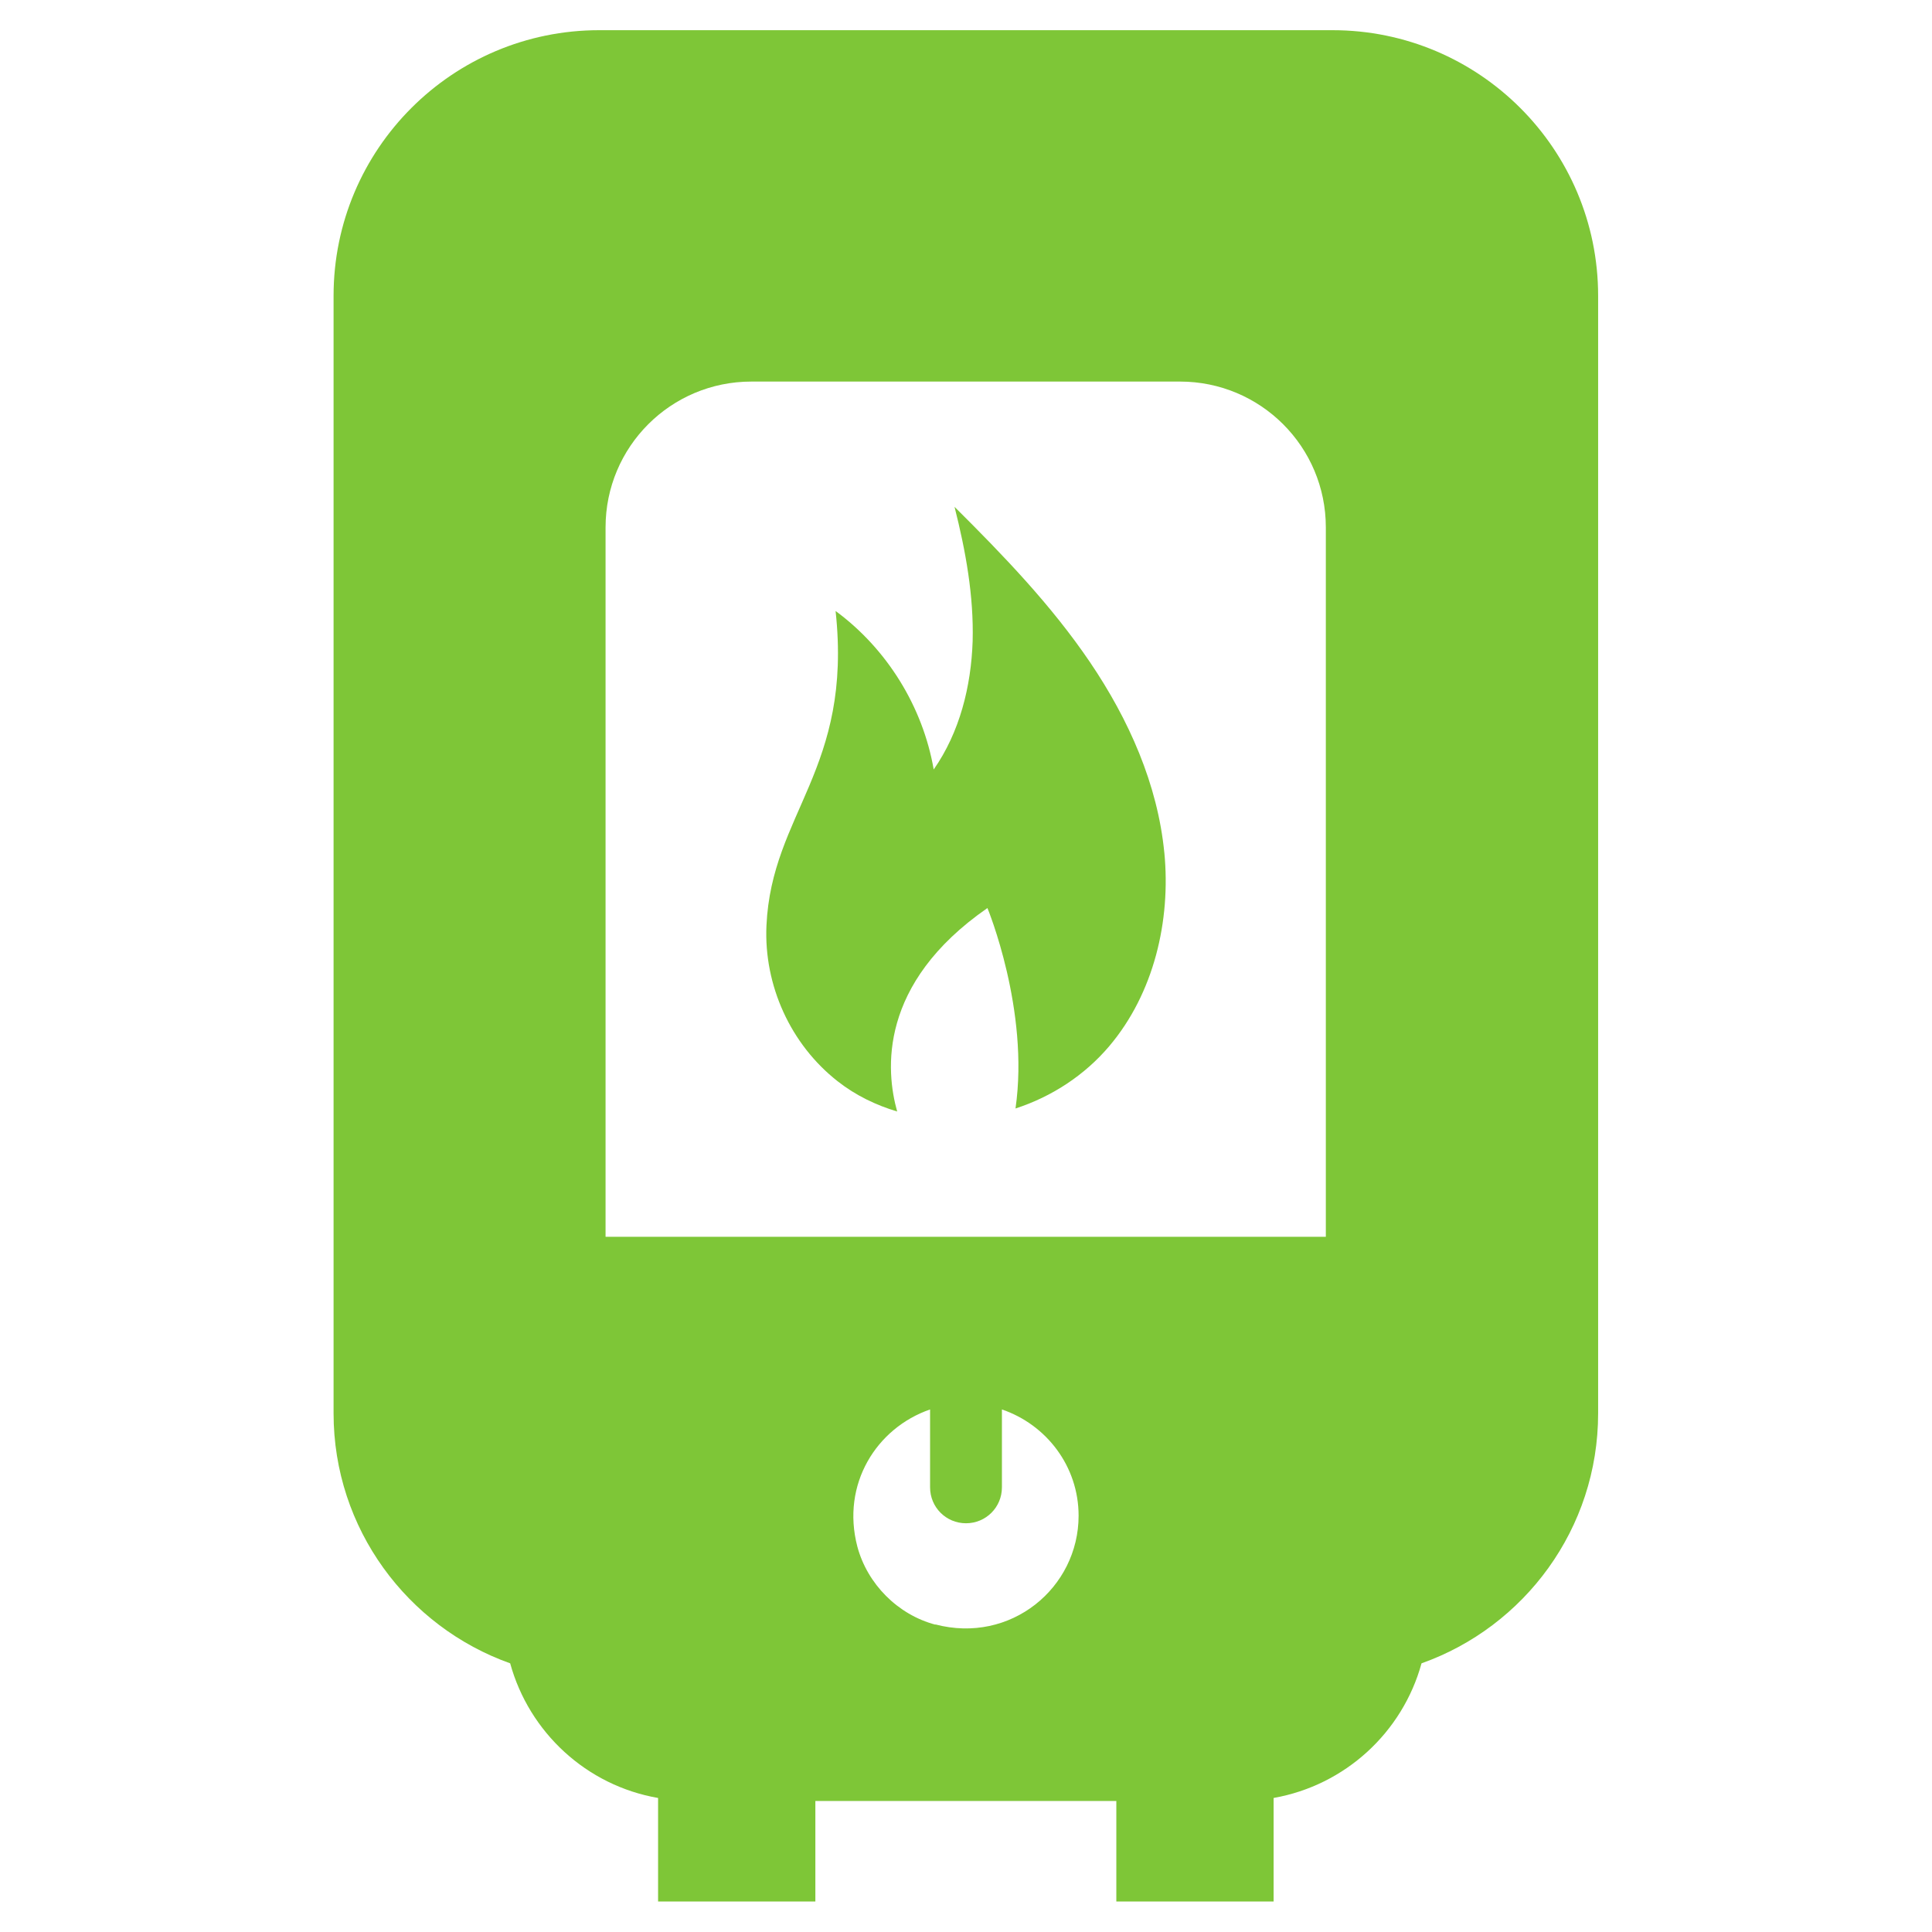 <svg width="32" height="32" viewBox="0 0 32 32" fill="none" xmlns="http://www.w3.org/2000/svg">
<path d="M22.075 0.5H9.925C7.495 0.5 5.525 2.47 5.525 4.9V23.41C5.525 25.32 6.75 26.945 8.45 27.55C8.765 28.695 9.715 29.575 10.9 29.78V31.495H13.505V29.83H18.49V31.495H21.095V29.78C22.28 29.57 23.23 28.695 23.545 27.55C25.25 26.945 26.47 25.32 26.47 23.41V4.9C26.47 2.47 24.5 0.5 22.07 0.5H22.075ZM15.495 26.91C14.87 26.745 14.365 26.235 14.2 25.615C13.93 24.58 14.52 23.65 15.405 23.345V24.635C15.405 24.965 15.67 25.23 16 25.23C16.33 25.23 16.595 24.965 16.595 24.635V23.345C17.33 23.595 17.865 24.285 17.865 25.105C17.865 26.3 16.74 27.235 15.49 26.905L15.495 26.91ZM21.97 20.485H10.03V8.735C10.03 7.4 11.11 6.32 12.445 6.32H19.545C20.88 6.32 21.96 7.4 21.96 8.735V20.485H21.97Z" fill="#7EC637"/>
<path d="M19.285 14.125C19.175 12.99 18.695 11.915 18.055 10.97C17.415 10.025 16.62 9.2 15.81 8.395C15.995 9.125 16.13 9.87 16.11 10.62C16.085 11.37 15.895 12.13 15.465 12.745C15.285 11.705 14.69 10.745 13.84 10.12C14.125 12.745 12.78 13.465 12.695 15.33C12.65 16.32 13.095 17.3 13.875 17.91C14.175 18.145 14.51 18.305 14.86 18.41C14.67 17.735 14.545 16.295 16.355 15.04C16.355 15.04 17.055 16.73 16.82 18.36C17.42 18.165 17.965 17.81 18.375 17.325C19.11 16.455 19.395 15.255 19.285 14.12V14.125Z" fill="#7EC637"/>
</svg>
